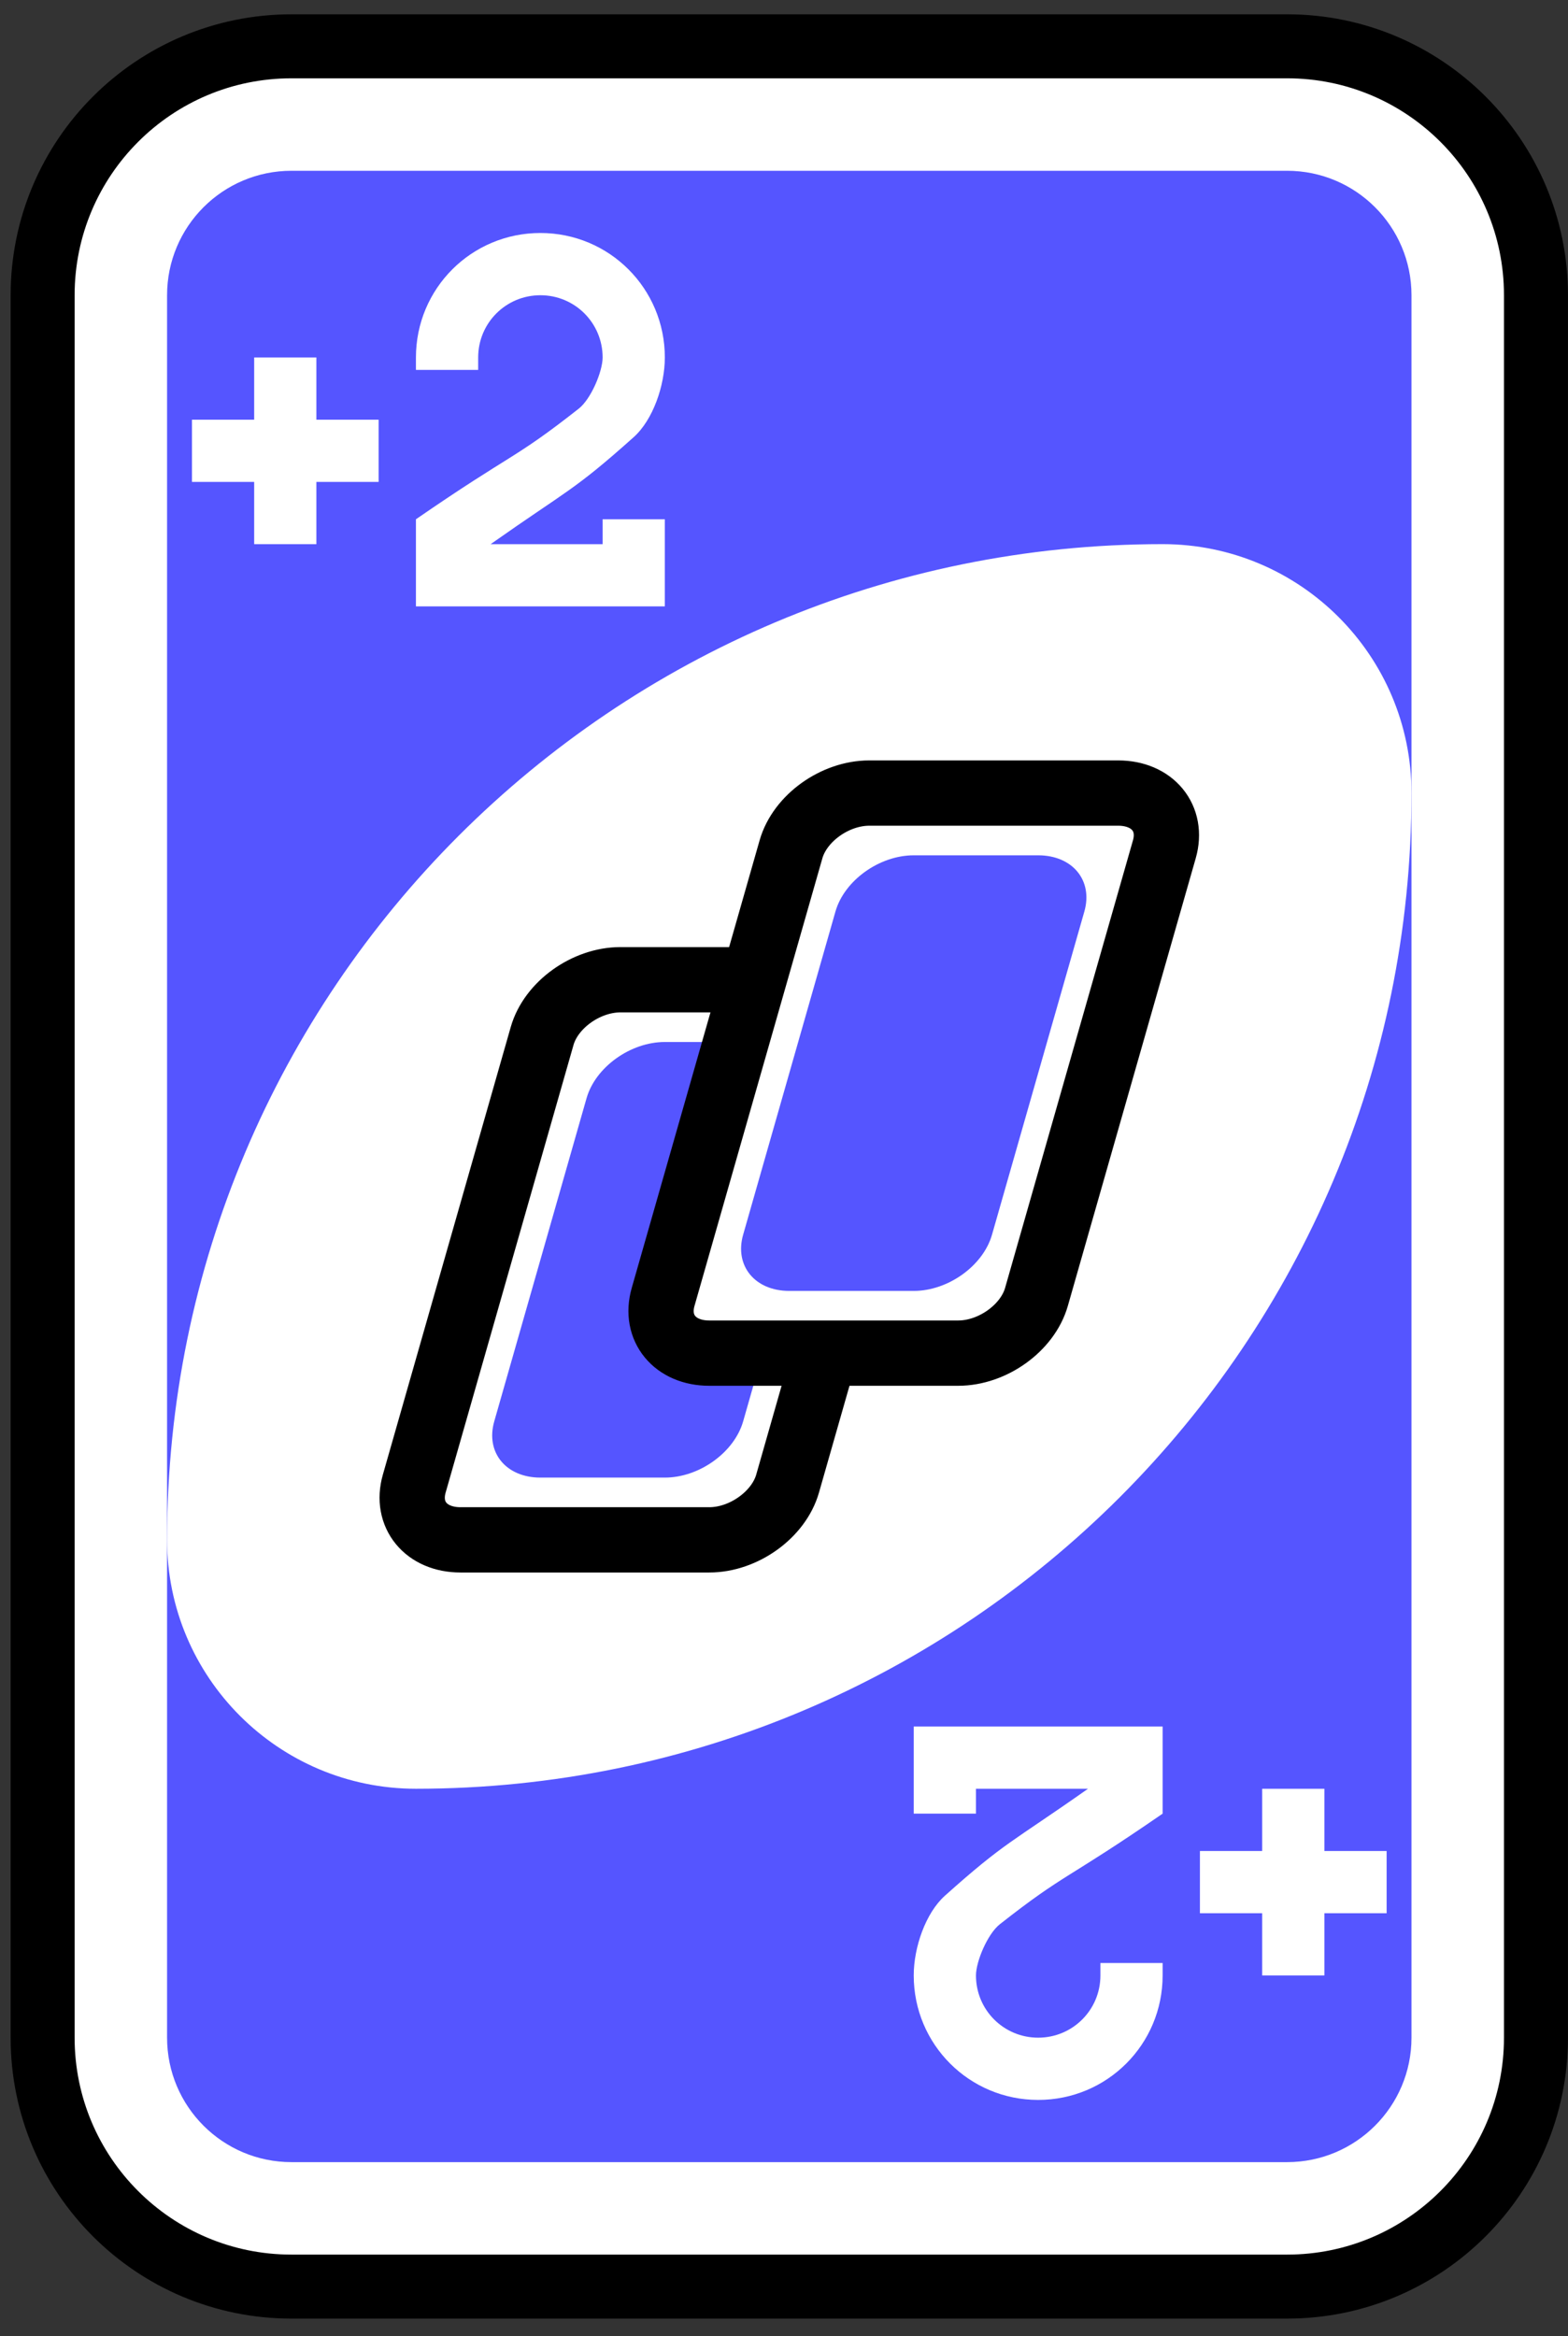 <svg width="49" height="73" viewBox="0 0 49 73" fill="none" xmlns="http://www.w3.org/2000/svg">
<rect x="0" y="0" width="49" height="73" fill="#333333" stroke="none"/>
<path d="M40.221 1.447H9.11C4.814 1.447 1.332 4.929 1.332 9.225V63.669C1.332 67.965 4.814 71.447 9.11 71.447H40.221C44.516 71.447 47.999 67.965 47.999 63.669V9.225C47.999 4.929 44.516 1.447 40.221 1.447Z" fill="white" stroke="black" stroke-width="2"/>
<path d="M40.221 5.336H9.11C6.962 5.336 5.221 7.077 5.221 9.225V63.669C5.221 65.817 6.962 67.558 9.11 67.558H40.221C42.368 67.558 44.109 65.817 44.109 63.669V9.225C44.109 7.077 42.368 5.336 40.221 5.336Z" fill="#5555FF"/>
<path fill-rule="evenodd" clip-rule="evenodd" d="M36.332 17.002C19.15 17.002 5.221 30.931 5.221 48.114C5.221 52.409 8.703 55.891 12.998 55.891C30.181 55.891 44.109 41.962 44.109 24.78C44.109 20.485 40.627 17.002 36.332 17.002Z" fill="white"/>
<path d="M27.166 30.613H19.388C18.314 30.613 17.219 31.4 16.942 32.369L12.945 46.358C12.668 47.327 13.314 48.114 14.388 48.114H22.166C23.239 48.114 24.335 47.327 24.612 46.358L28.608 32.369C28.885 31.4 28.239 30.613 27.166 30.613Z" fill="white" stroke="black" stroke-width="2.04"/>
<path d="M24.665 32.558H20.776C19.703 32.558 18.607 33.344 18.33 34.314L15.445 44.413C15.168 45.383 15.814 46.169 16.888 46.169H20.776C21.85 46.169 22.945 45.383 23.223 44.413L26.108 34.314C26.385 33.344 25.739 32.558 24.665 32.558Z" fill="#5555FF"/>
<path d="M34.943 24.78H27.165C26.091 24.78 24.996 25.566 24.719 26.536L20.722 40.525C20.445 41.494 21.091 42.28 22.165 42.28H29.943C31.017 42.28 32.112 41.494 32.389 40.525L36.386 26.536C36.663 25.566 36.017 24.78 34.943 24.78Z" fill="white" stroke="black" stroke-width="2.04"/>
<path d="M32.443 26.725H28.554C27.48 26.725 26.385 27.511 26.108 28.481L23.223 38.58C22.946 39.55 23.591 40.336 24.665 40.336H28.554C29.628 40.336 30.723 39.55 31 38.58L33.886 28.481C34.163 27.511 33.517 26.725 32.443 26.725Z" fill="#5555FF"/>
<path fill-rule="evenodd" clip-rule="evenodd" d="M7.943 11.169V13.114H5.999V15.058H7.943V17.003H9.887V15.058H11.832V13.114H9.887V11.169H7.943Z" fill="white"/>
<path d="M16.887 7.28C14.733 7.28 12.998 9.015 12.998 11.169V11.558H14.943V11.169C14.943 10.092 15.81 9.225 16.887 9.225C17.965 9.225 18.832 10.092 18.832 11.169C18.832 11.608 18.468 12.468 18.088 12.767C16.025 14.391 16.047 14.123 12.998 16.225V18.947H16.887H20.776V17.003V16.225H18.832V17.003H16.887H15.332C17.739 15.307 17.915 15.348 19.801 13.661C20.406 13.12 20.776 12.046 20.776 11.169C20.776 9.015 19.042 7.28 16.887 7.28Z" fill="white"/>
<path fill-rule="evenodd" clip-rule="evenodd" d="M41.387 61.725V59.781H43.332V57.836H41.387V55.892H39.443V57.836H37.498V59.781H39.443V61.725H41.387Z" fill="white"/>
<path d="M32.443 65.614C34.597 65.614 36.332 63.879 36.332 61.725V61.336H34.388V61.725C34.388 62.802 33.52 63.669 32.443 63.669C31.366 63.669 30.499 62.802 30.499 61.725C30.499 61.286 30.863 60.426 31.242 60.127C33.305 58.503 33.284 58.771 36.332 56.669V53.947H32.443H28.554V55.892V56.669H30.499V55.892H32.443H33.999C31.591 57.587 31.415 57.545 29.529 59.233C28.925 59.774 28.554 60.848 28.554 61.725C28.554 63.879 30.289 65.614 32.443 65.614Z" fill="white"/>
</svg>
